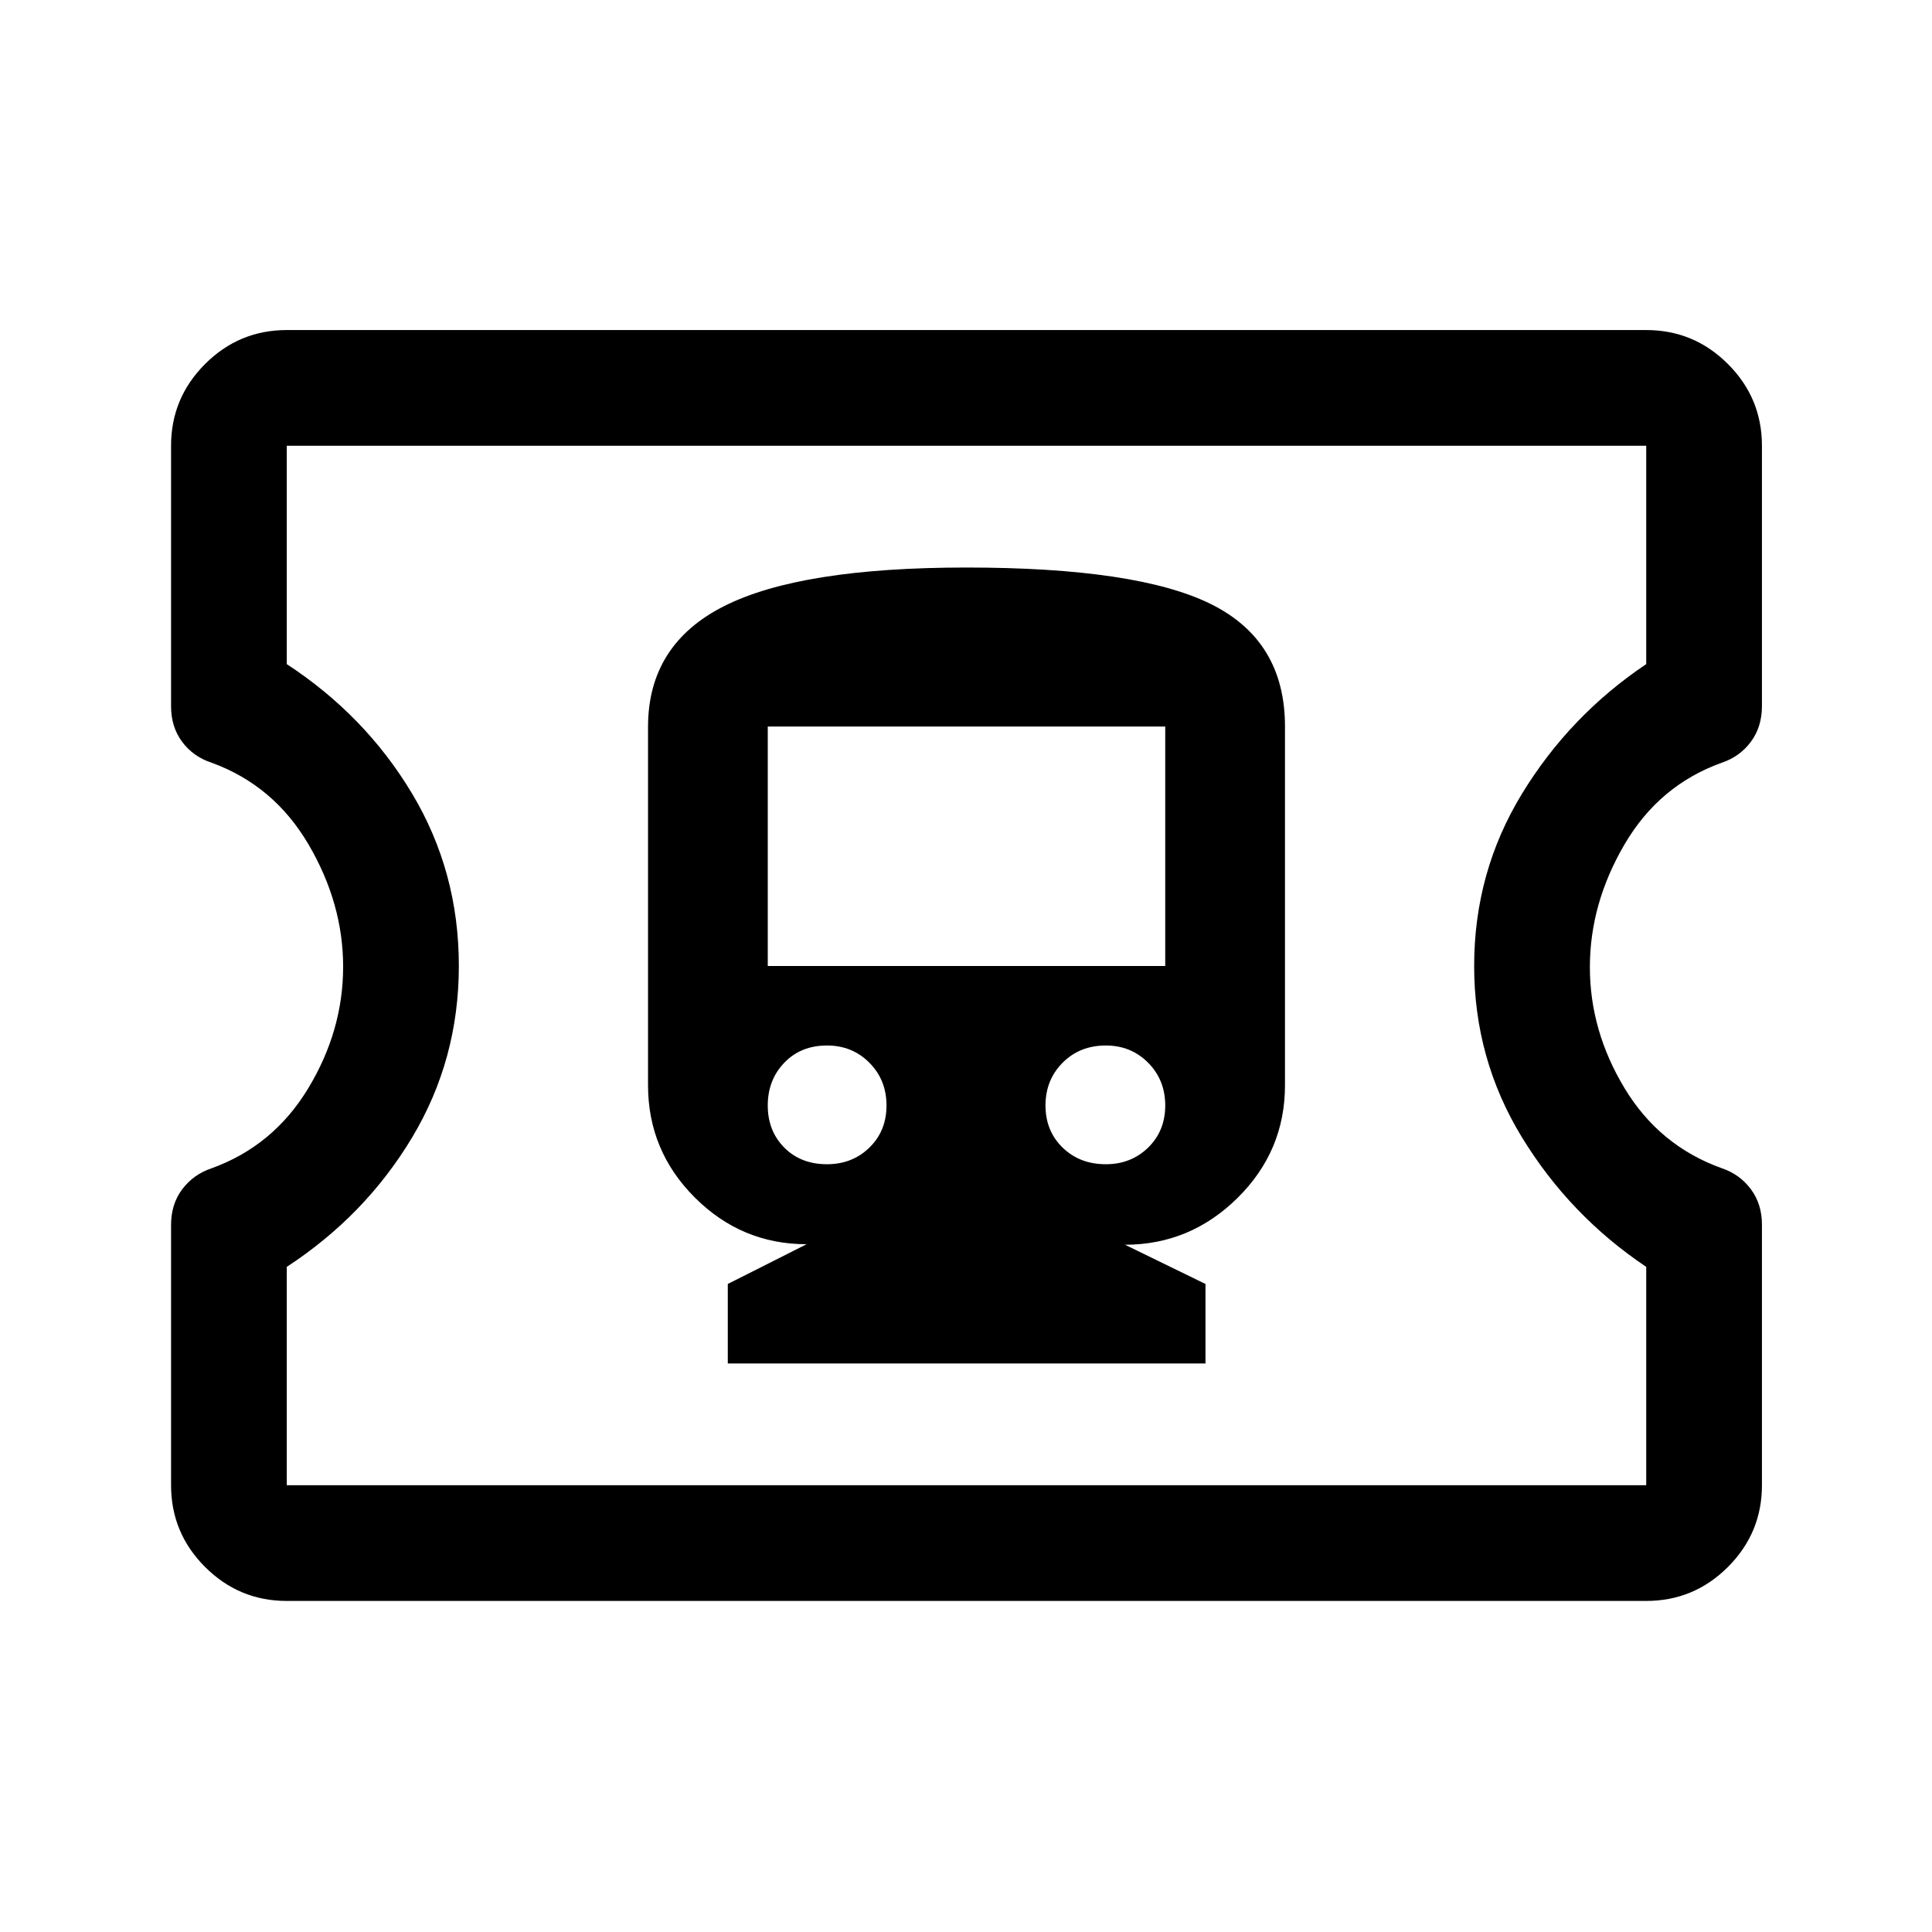 <svg xmlns="http://www.w3.org/2000/svg" height="48" viewBox="0 -960 960 960" width="48"><path d="M361.64-282.5H599V-322l-40-19.5q32.38 0 55.94-23.27 23.56-23.28 23.56-55.96V-599q0-42.5-36.62-60.75T480.15-678Q398-678 360-658.92t-38 60.15v177.97q0 32.63 23.25 55.84 23.24 23.21 55.54 23.21L361.64-322v39.5Zm49.31-99q-13.04 0-21.25-8.27-8.2-8.28-8.2-20.93 0-12.66 8.2-21.23 8.21-8.57 21.25-8.57 12.55 0 21.05 8.57t8.5 21.23q0 12.65-8.5 20.93-8.5 8.27-21.05 8.27Zm138.55 0q-13 0-21.5-8.27-8.5-8.28-8.5-20.93 0-12.66 8.5-21.23t21.5-8.57q12.5 0 21 8.57t8.5 21.23q0 12.65-8.5 20.93-8.5 8.27-21 8.27Zm-168-98.5v-119H579v119H381.5Zm-239 315.5q-23.72 0-40.61-16.89T85-222v-129.31q0-10.38 5.54-17.74 5.55-7.36 14.45-10.38 30.79-11.08 48.15-39.77 17.36-28.69 17.36-60.43 0-31.49-17.22-60.81-17.22-29.32-48.12-40.56-9.16-3-14.66-10.41Q85-598.81 85-609v-129.5q0-23.72 16.89-40.61T142.5-796H818q23.72 0 40.61 16.89t16.89 40.61v129.31q0 10.38-5.5 17.78-5.5 7.41-14.5 10.41-31.06 11.16-48.28 40.57Q790-511.02 790-479.42q0 31.61 17.27 60.19 17.26 28.59 48.24 39.7 8.99 3.03 14.49 10.44 5.5 7.4 5.5 17.59V-222q0 23.72-16.89 40.61T818-164.5H142.5Zm0-57.5H818v-108.5q-38-25.5-61.75-64.37Q732.5-433.74 732.5-480q0-46.63 23.75-85.56Q780-604.5 818-630v-108.5H142.5V-630q39 25.5 62.25 64.31Q228-526.87 228-480.09q0 46.59-23.25 85.34T142.5-330.5V-222Zm338-258.5Z"/></svg>